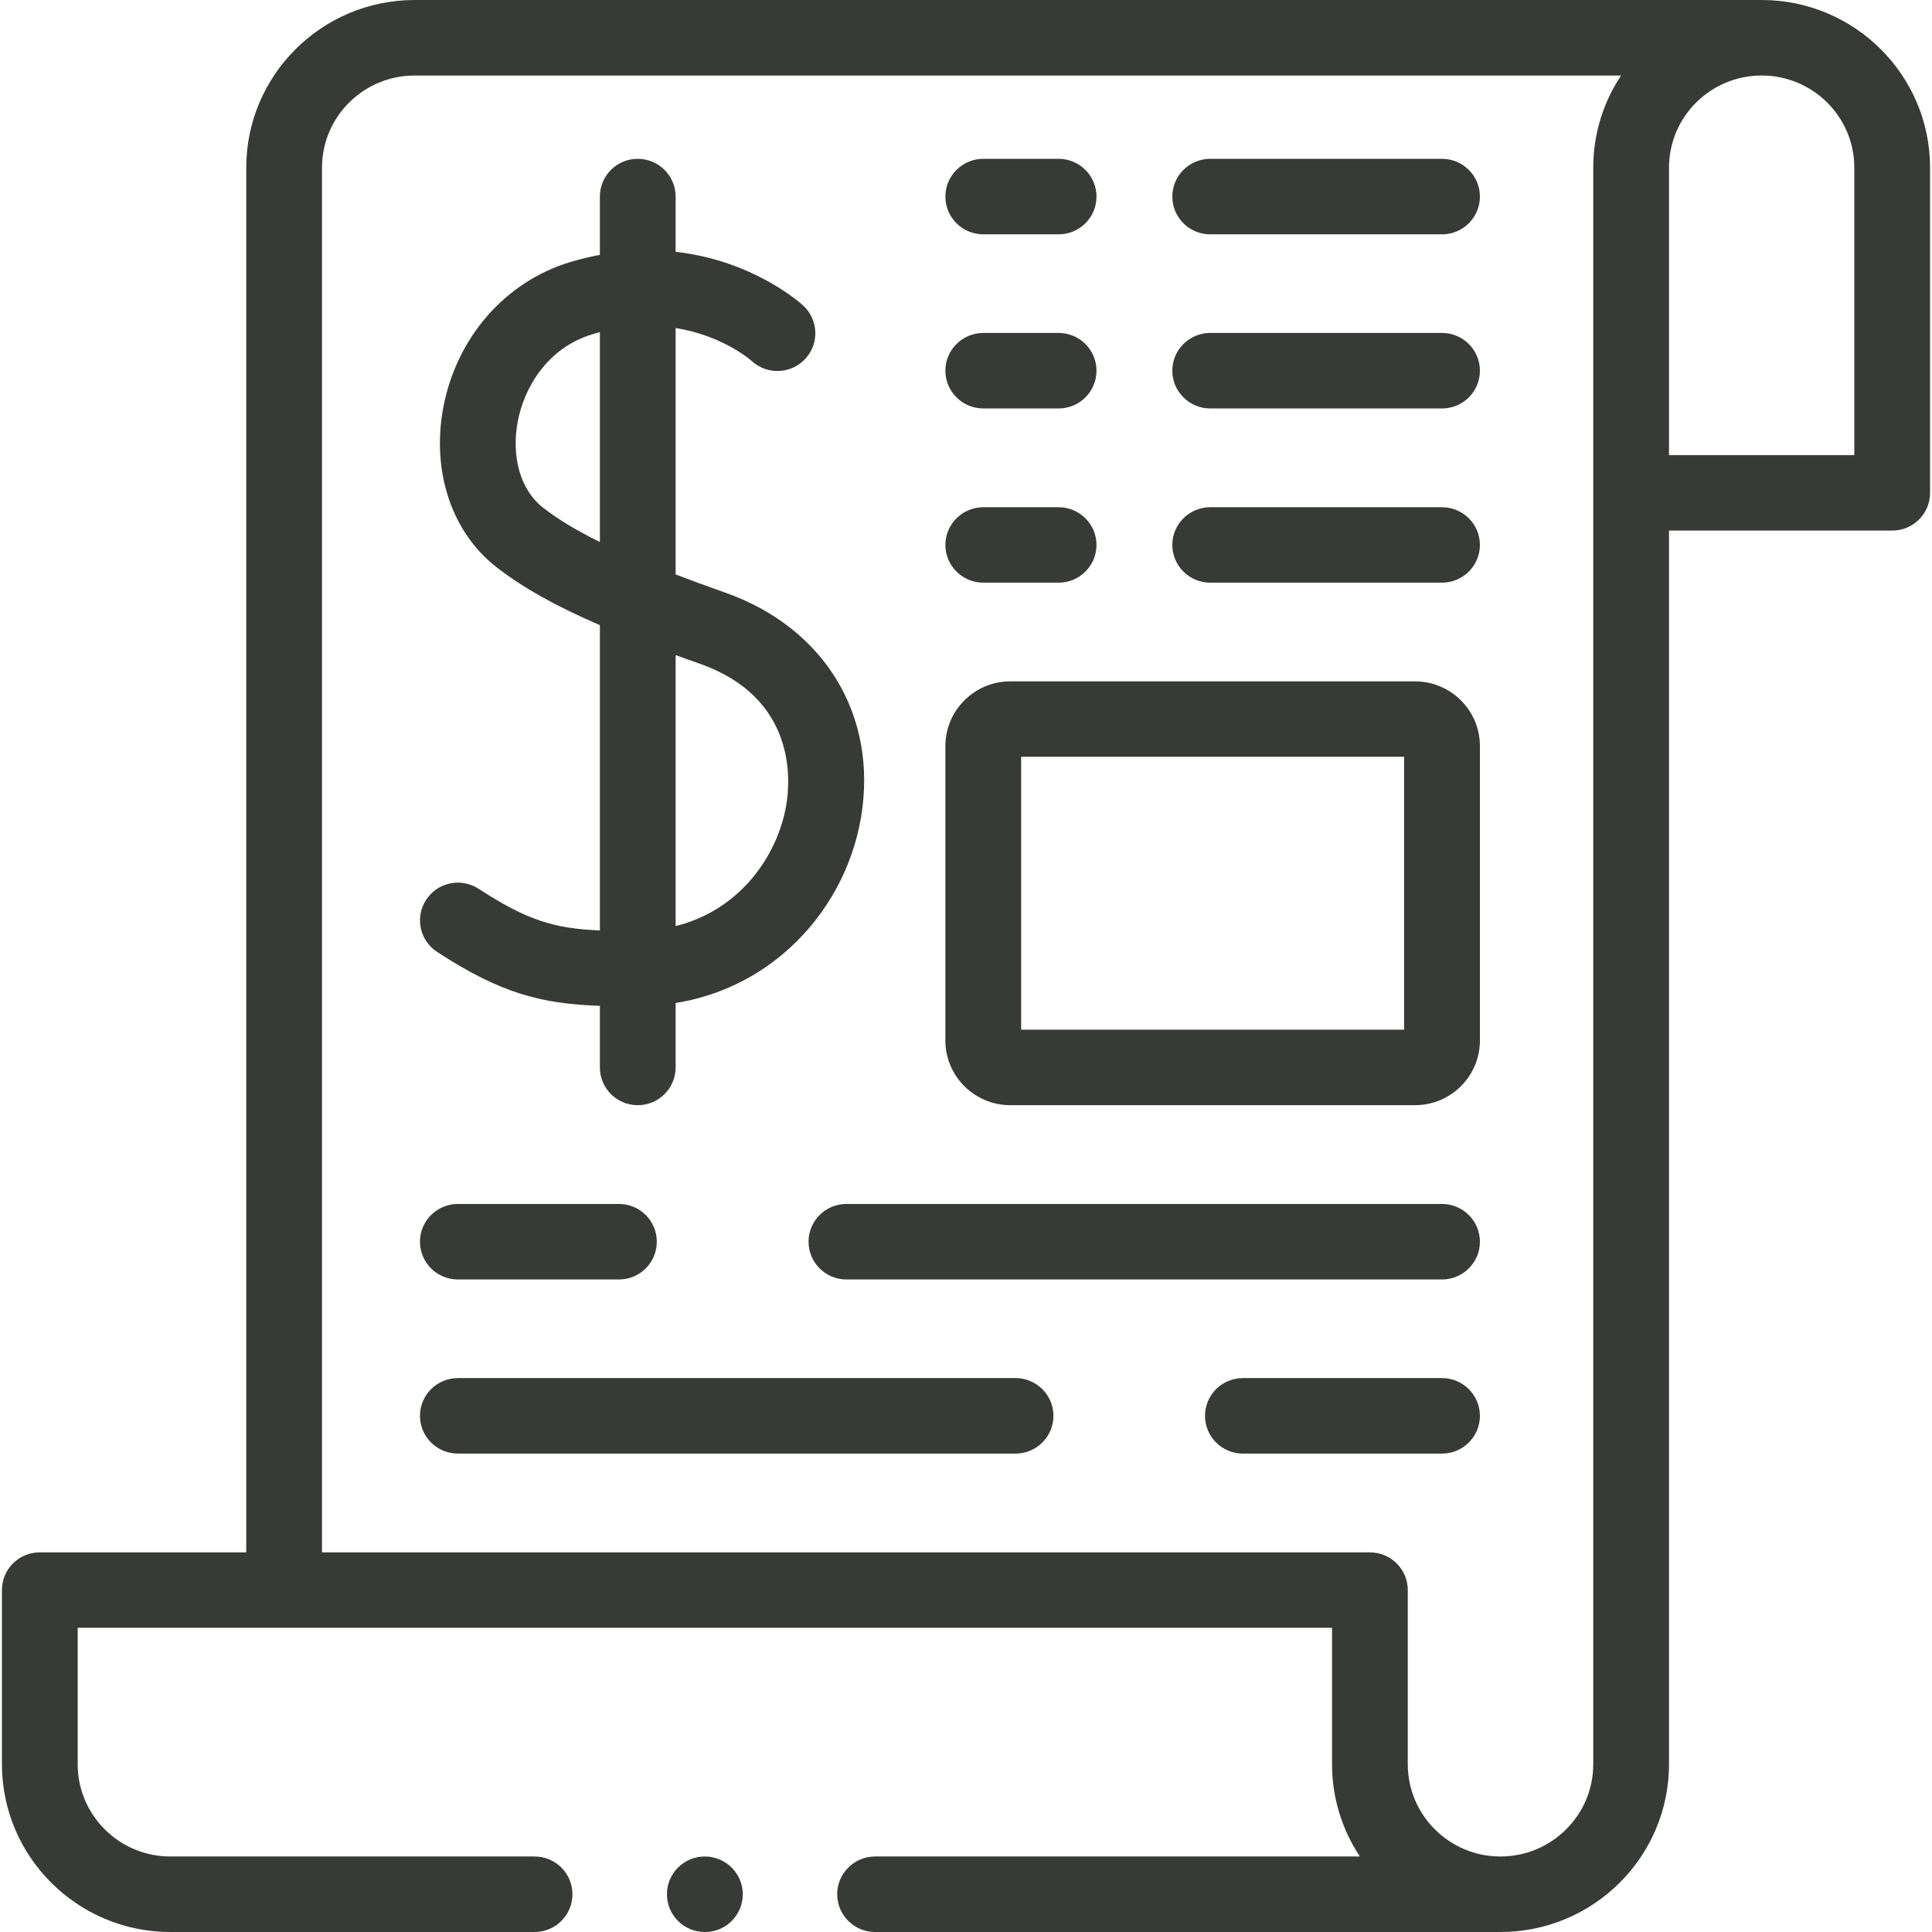<?xml version="1.0" encoding="UTF-8"?>
<svg width="24px" height="24px" viewBox="0 0 24 24" version="1.1" xmlns="http://www.w3.org/2000/svg" xmlns:xlink="http://www.w3.org/1999/xlink">
    <title>01 Icons/02 Categories/ic-billing</title>
    <g id="01-Icons/02-Categories/ic-billing" stroke="none" stroke-width="1" fill="none" fill-rule="evenodd">
        <path d="M5.43,11.825 C6.22,12.341 6.726,12.47 7.452,12.495 L7.452,13.26 C7.452,13.519 7.662,13.729 7.922,13.729 C8.182,13.729 8.393,13.519 8.393,13.26 L8.393,12.46 C8.928,12.373 9.413,12.14 9.813,11.774 C10.278,11.349 10.591,10.773 10.696,10.153 C10.908,8.893 10.245,7.797 9.007,7.361 C8.785,7.283 8.581,7.208 8.393,7.136 L8.393,4.075 C8.969,4.167 9.316,4.464 9.341,4.487 C9.532,4.66 9.828,4.647 10.003,4.458 C10.18,4.268 10.168,3.971 9.977,3.795 C9.943,3.764 9.354,3.236 8.393,3.128 L8.393,2.442 C8.393,2.183 8.182,1.973 7.922,1.973 C7.662,1.973 7.452,2.183 7.452,2.442 L7.452,3.166 C7.334,3.188 7.213,3.217 7.088,3.254 C6.278,3.497 5.672,4.19 5.507,5.061 C5.358,5.851 5.61,6.61 6.164,7.043 C6.485,7.293 6.888,7.522 7.452,7.766 L7.452,11.558 C6.888,11.536 6.546,11.432 5.946,11.041 C5.728,10.899 5.436,10.96 5.294,11.177 C5.152,11.393 5.213,11.684 5.43,11.825 L5.43,11.825 Z M8.393,8.138 C8.49,8.173 8.589,8.209 8.693,8.245 C9.893,8.667 9.819,9.693 9.768,9.997 C9.661,10.63 9.193,11.306 8.393,11.504 L8.393,8.138 Z M6.744,6.305 C6.468,6.089 6.348,5.679 6.432,5.234 C6.51,4.822 6.795,4.321 7.36,4.152 C7.391,4.142 7.421,4.134 7.452,4.126 L7.452,6.733 C7.157,6.588 6.927,6.448 6.744,6.305 L6.744,6.305 Z" id="Shape" fill="#373A37"></path>
        <path d="M21.884,0 C21.775,0 21.465,0 21.413,0 L5.151,0 C3.997,0 3.059,0.934 3.059,2.083 L3.059,19.284 L0.494,19.284 C0.234,19.284 0.024,19.493 0.024,19.752 L0.024,21.915 C0.024,23.065 0.962,24 2.116,24 L6.641,24 C6.901,24 7.111,23.79 7.111,23.531 C7.111,23.272 6.901,23.062 6.641,23.062 L2.116,23.062 C1.481,23.062 0.965,22.548 0.965,21.916 L0.965,20.221 L16.547,20.221 L16.547,21.916 C16.547,22.339 16.675,22.733 16.893,23.062 L10.871,23.062 C10.611,23.062 10.4,23.272 10.4,23.531 C10.4,23.79 10.611,24 10.871,24 L18.639,24 C19.794,24 20.733,23.065 20.733,21.916 L20.733,6.591 L23.506,6.591 C23.766,6.591 23.976,6.381 23.976,6.122 L23.976,2.083 C23.976,0.934 23.038,0 21.884,0 L21.884,0 Z M19.792,2.083 L19.792,21.916 C19.792,22.548 19.275,23.062 18.639,23.062 C18.004,23.062 17.488,22.548 17.488,21.916 L17.488,19.752 C17.488,19.494 17.277,19.284 17.017,19.284 L4,19.284 L4,2.083 C4,1.451 4.516,0.938 5.151,0.938 L20.138,0.938 C19.919,1.266 19.792,1.66 19.792,2.083 Z M23.035,5.654 L20.733,5.654 L20.733,2.083 C20.733,1.451 21.249,0.938 21.884,0.938 C22.519,0.938 23.035,1.451 23.035,2.083 L23.035,5.654 Z" id="Shape" fill="#373A37"></path>
        <path d="M12.551,13.729 L17.577,13.729 C18.022,13.729 18.384,13.369 18.384,12.927 L18.384,9.268 C18.384,8.824 18.022,8.464 17.577,8.464 L12.551,8.464 C12.106,8.464 11.744,8.824 11.744,9.268 L11.744,12.927 C11.744,13.369 12.106,13.729 12.551,13.729 Z M12.685,9.401 L17.442,9.401 L17.442,12.791 L12.685,12.791 L12.685,9.401 Z" id="Shape" fill="#373A37"></path>
        <path d="M15.034,2.911 L17.913,2.911 C18.173,2.911 18.384,2.701 18.384,2.442 C18.384,2.183 18.173,1.973 17.913,1.973 L15.034,1.973 C14.774,1.973 14.563,2.183 14.563,2.442 C14.563,2.701 14.774,2.911 15.034,2.911 Z" id="Path" fill="#373A37"></path>
        <path d="M12.215,2.911 L13.151,2.911 C13.41,2.911 13.621,2.701 13.621,2.442 C13.621,2.183 13.41,1.973 13.151,1.973 L12.215,1.973 C11.955,1.973 11.744,2.183 11.744,2.442 C11.744,2.701 11.955,2.911 12.215,2.911 Z" id="Path" fill="#373A37"></path>
        <path d="M12.215,7.238 L13.151,7.238 C13.41,7.238 13.621,7.028 13.621,6.769 C13.621,6.511 13.41,6.301 13.151,6.301 L12.215,6.301 C11.955,6.301 11.744,6.511 11.744,6.769 C11.744,7.028 11.955,7.238 12.215,7.238 Z" id="Path" fill="#373A37"></path>
        <path d="M12.215,5.074 L13.151,5.074 C13.41,5.074 13.621,4.864 13.621,4.605 C13.621,4.346 13.41,4.136 13.151,4.136 L12.215,4.136 C11.955,4.136 11.744,4.346 11.744,4.605 C11.744,4.864 11.955,5.074 12.215,5.074 Z" id="Path" fill="#373A37"></path>
        <path d="M15.034,7.238 L17.913,7.238 C18.173,7.238 18.384,7.028 18.384,6.769 C18.384,6.511 18.173,6.301 17.913,6.301 L15.034,6.301 C14.774,6.301 14.563,6.511 14.563,6.769 C14.563,7.028 14.774,7.238 15.034,7.238 Z" id="Path" fill="#373A37"></path>
        <path d="M15.034,5.074 L17.913,5.074 C18.173,5.074 18.384,4.864 18.384,4.605 C18.384,4.346 18.173,4.136 17.913,4.136 L15.034,4.136 C14.774,4.136 14.563,4.346 14.563,4.605 C14.563,4.864 14.774,5.074 15.034,5.074 Z" id="Path" fill="#373A37"></path>
        <path d="M17.913,17.119 L15.44,17.119 C15.18,17.119 14.969,17.329 14.969,17.588 C14.969,17.847 15.18,18.057 15.44,18.057 L17.913,18.057 C18.173,18.057 18.384,17.847 18.384,17.588 C18.384,17.329 18.173,17.119 17.913,17.119 Z" id="Path" fill="#373A37"></path>
        <path d="M17.913,14.956 L10.514,14.956 C10.255,14.956 10.044,15.166 10.044,15.425 C10.044,15.684 10.255,15.894 10.514,15.894 L17.913,15.894 C18.173,15.894 18.384,15.684 18.384,15.425 C18.384,15.166 18.173,14.956 17.913,14.956 Z" id="Path" fill="#373A37"></path>
        <path d="M12.615,17.119 L5.688,17.119 C5.428,17.119 5.217,17.329 5.217,17.588 C5.217,17.847 5.428,18.057 5.688,18.057 L12.615,18.057 C12.875,18.057 13.086,17.847 13.086,17.588 C13.086,17.329 12.875,17.119 12.615,17.119 Z" id="Path" fill="#373A37"></path>
        <path d="M5.688,15.894 L7.689,15.894 C7.949,15.894 8.159,15.684 8.159,15.425 C8.159,15.166 7.949,14.956 7.689,14.956 L5.688,14.956 C5.428,14.956 5.217,15.166 5.217,15.425 C5.217,15.684 5.428,15.894 5.688,15.894 L5.688,15.894 Z" id="Path" fill="#373A37"></path>
        <path d="M8.755,23.062 C8.495,23.062 8.285,23.272 8.285,23.531 C8.285,23.79 8.495,24 8.755,24 L8.758,24 C9.018,24 9.227,23.79 9.227,23.531 C9.227,23.272 9.015,23.062 8.755,23.062 Z" id="Path" fill="#373A37"></path>
    </g>
</svg>
